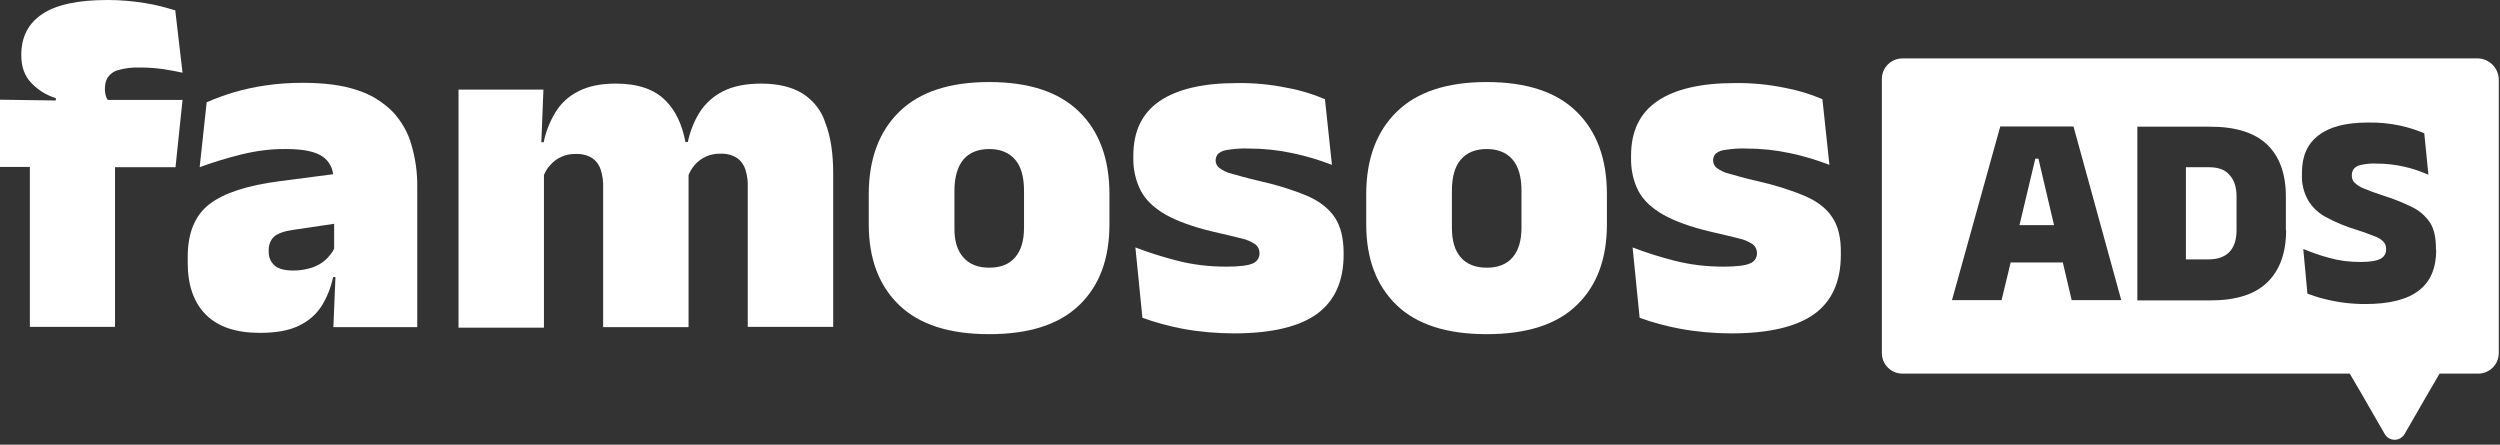 <svg width="253" height="45" viewBox="0 0 253 45" fill="none" xmlns="http://www.w3.org/2000/svg">
<rect x="0" y="0" width="253" height="45" fill="#333333" stroke="none"/>
<path d="M10.904 7.83C11.167 7.462 11.535 7.199 11.955 7.094C12.691 6.884 13.427 6.805 14.189 6.832C14.951 6.832 15.713 6.884 16.475 6.989C17.184 7.094 17.841 7.226 18.472 7.357L17.736 1.051C16.711 0.736 15.713 0.473 14.688 0.315C13.427 0.105 12.139 0 10.878 0C7.883 0 5.702 0.473 4.283 1.419C2.864 2.365 2.181 3.705 2.155 5.465V5.597C2.155 6.779 2.496 7.699 3.179 8.408C3.862 9.118 4.703 9.643 5.649 9.932V10.169L0 10.09V16.895H3.022V33.081H11.64V16.921H17.762L18.472 10.116H10.904C10.852 10.037 10.825 9.958 10.773 9.88C10.668 9.617 10.615 9.328 10.615 9.012V8.986C10.615 8.566 10.694 8.172 10.904 7.83Z" fill="white"/>
<path d="M39.755 11.325C38.756 10.326 37.548 9.564 36.208 9.144C34.71 8.618 32.844 8.382 30.611 8.382C29.35 8.382 28.115 8.461 26.88 8.645C25.776 8.802 24.699 9.039 23.622 9.354C22.702 9.643 21.782 9.958 20.915 10.353L20.206 16.921C21.546 16.422 22.938 16.002 24.41 15.634C25.907 15.266 27.431 15.056 28.982 15.082C30.716 15.082 31.951 15.345 32.687 15.87C33.265 16.291 33.633 16.921 33.711 17.631L28.272 18.34C25.04 18.761 22.676 19.523 21.204 20.653C19.733 21.782 18.997 23.569 18.997 25.986V26.591C18.997 28.851 19.601 30.611 20.836 31.846C22.071 33.081 23.884 33.685 26.302 33.685C27.957 33.685 29.271 33.449 30.269 32.95C31.215 32.503 32.003 31.82 32.555 30.953C33.107 30.059 33.501 29.061 33.711 28.036H33.948L33.738 33.107H42.225V18.945C42.251 17.5 42.041 16.054 41.647 14.688C41.305 13.427 40.648 12.297 39.755 11.325ZM33.002 26.249C32.608 26.617 32.135 26.88 31.636 27.064C31.005 27.274 30.348 27.379 29.691 27.379C28.798 27.379 28.141 27.195 27.773 26.854C27.379 26.486 27.169 25.986 27.195 25.461V25.356C27.169 24.83 27.353 24.305 27.747 23.937C28.115 23.622 28.772 23.385 29.718 23.254L33.816 22.649V25.172C33.606 25.592 33.317 25.934 33.002 26.249Z" fill="white"/>
<path d="M81.217 9.459C80.14 8.802 78.748 8.461 77.04 8.461C75.463 8.461 74.175 8.723 73.151 9.249C72.205 9.722 71.39 10.458 70.812 11.351C70.234 12.271 69.84 13.295 69.604 14.373H69.367C69.026 12.586 68.369 11.193 67.37 10.195C66.24 9.039 64.559 8.461 62.325 8.461C60.775 8.461 59.514 8.723 58.515 9.249C57.569 9.722 56.755 10.458 56.203 11.377C55.651 12.297 55.231 13.322 55.021 14.399H54.784L54.994 9.065H46.402V33.16H55.047V17.71C55.205 17.342 55.389 17.026 55.651 16.738C56.308 15.976 57.254 15.555 58.253 15.581C58.857 15.555 59.435 15.687 59.934 16.002C60.355 16.291 60.644 16.711 60.801 17.184C60.985 17.788 61.064 18.393 61.038 19.023V33.107H69.682V17.71C69.84 17.342 70.024 17.026 70.287 16.711C70.944 15.949 71.89 15.529 72.888 15.555C73.492 15.529 74.07 15.66 74.57 15.976C74.99 16.265 75.279 16.685 75.437 17.158C75.621 17.762 75.7 18.367 75.673 18.997V33.081H84.318V17.526C84.318 15.476 84.055 13.795 83.53 12.455C83.162 11.22 82.321 10.169 81.217 9.459Z" fill="white"/>
<path d="M100.11 8.303C96.09 8.303 93.068 9.302 91.019 11.299C88.969 13.295 87.918 16.081 87.918 19.654V22.702C87.918 26.17 88.943 28.903 90.992 30.874C93.042 32.844 96.063 33.817 100.11 33.817C104.156 33.817 107.178 32.844 109.227 30.874C111.277 28.903 112.275 26.17 112.275 22.702V19.654C112.275 16.081 111.251 13.295 109.201 11.299C107.152 9.302 104.13 8.303 100.11 8.303ZM103.631 23.044C103.631 24.331 103.342 25.33 102.737 26.039C102.133 26.748 101.266 27.09 100.11 27.09C98.98 27.09 98.087 26.748 97.482 26.039C96.878 25.356 96.563 24.357 96.589 23.044V19.312C96.589 17.92 96.904 16.869 97.482 16.159C98.087 15.45 98.954 15.082 100.11 15.082C101.24 15.082 102.133 15.45 102.737 16.159C103.342 16.869 103.631 17.92 103.631 19.312V23.044Z" fill="white"/>
<path d="M132.323 19.838C130.747 19.181 129.117 18.682 127.436 18.314C126.201 18.025 125.281 17.762 124.651 17.578C124.178 17.473 123.757 17.263 123.363 16.974C123.153 16.79 123.022 16.527 123.022 16.238V16.212C123.022 15.976 123.127 15.713 123.284 15.555C123.573 15.319 123.915 15.187 124.283 15.161C124.966 15.056 125.649 15.003 126.332 15.03C127.856 15.03 129.354 15.187 130.825 15.502C132.192 15.792 133.505 16.186 134.793 16.685L134.084 10.037C132.849 9.512 131.561 9.118 130.221 8.881C128.566 8.54 126.858 8.382 125.176 8.408C121.76 8.408 119.159 9.012 117.372 10.221C115.586 11.43 114.692 13.269 114.692 15.765V15.949C114.666 17.132 114.929 18.288 115.454 19.312C115.953 20.258 116.794 21.047 117.977 21.73C119.159 22.387 120.736 22.965 122.733 23.438C123.941 23.727 124.913 23.937 125.597 24.121C126.122 24.226 126.595 24.436 127.042 24.725C127.304 24.936 127.462 25.251 127.462 25.592V25.645C127.462 26.118 127.173 26.512 126.753 26.67C126.28 26.88 125.386 26.985 124.099 26.985C122.417 26.985 120.762 26.801 119.133 26.381C117.688 26.013 116.269 25.566 114.902 25.041L115.612 32.161C116.926 32.634 118.292 33.002 119.658 33.265C121.366 33.58 123.127 33.738 124.861 33.738C128.645 33.738 131.43 33.081 133.243 31.793C135.056 30.48 135.975 28.483 135.975 25.776V25.645C135.975 24.121 135.686 22.939 135.108 22.045C134.53 21.152 133.584 20.39 132.323 19.838Z" fill="white"/>
<path d="M150.454 8.303C146.433 8.303 143.412 9.302 141.362 11.299C139.313 13.295 138.262 16.081 138.262 19.654V22.702C138.262 26.17 139.286 28.903 141.336 30.874C143.385 32.844 146.407 33.817 150.454 33.817C154.5 33.817 157.548 32.844 159.571 30.874C161.621 28.903 162.619 26.17 162.619 22.702V19.654C162.619 16.081 161.594 13.295 159.545 11.299C157.522 9.302 154.474 8.303 150.454 8.303ZM153.974 23.044C153.974 24.331 153.685 25.33 153.081 26.039C152.477 26.748 151.61 27.09 150.454 27.09C149.324 27.09 148.43 26.748 147.826 26.039C147.222 25.356 146.933 24.357 146.933 23.044V19.312C146.933 17.92 147.222 16.869 147.826 16.159C148.43 15.45 149.297 15.082 150.454 15.082C151.61 15.082 152.477 15.45 153.081 16.159C153.685 16.869 153.974 17.92 153.974 19.312V23.044Z" fill="white"/>
<path d="M185.426 21.993C184.848 21.099 183.928 20.39 182.667 19.838C181.091 19.181 179.462 18.682 177.78 18.314C176.545 18.025 175.625 17.762 174.995 17.578C174.522 17.473 174.101 17.263 173.707 16.974C173.497 16.79 173.366 16.527 173.366 16.238V16.212C173.366 15.976 173.471 15.713 173.628 15.555C173.917 15.319 174.259 15.187 174.627 15.161C175.31 15.056 175.993 15.003 176.676 15.03C178.2 15.03 179.698 15.187 181.169 15.502C182.536 15.792 183.85 16.186 185.137 16.685L184.428 10.037C183.193 9.512 181.905 9.118 180.591 8.881C178.936 8.54 177.228 8.382 175.546 8.408C172.131 8.408 169.529 9.012 167.743 10.221C165.956 11.43 165.063 13.269 165.063 15.765V15.949C165.036 17.105 165.273 18.288 165.798 19.312C166.297 20.258 167.138 21.047 168.321 21.73C169.503 22.387 171.08 22.965 173.077 23.438C174.285 23.727 175.257 23.937 175.941 24.121C176.466 24.226 176.939 24.436 177.386 24.725C177.648 24.936 177.806 25.251 177.806 25.592V25.645C177.806 26.118 177.517 26.512 177.07 26.67C176.597 26.88 175.704 26.985 174.417 26.985C172.735 26.985 171.08 26.801 169.451 26.381C168.005 26.013 166.587 25.566 165.22 25.041L165.93 32.161C167.243 32.634 168.61 33.002 170.002 33.265C171.71 33.58 173.471 33.738 175.205 33.738C178.989 33.738 181.774 33.081 183.587 31.793C185.4 30.48 186.293 28.483 186.293 25.776V25.645C186.319 24.095 186.03 22.886 185.426 21.993Z" fill="white"/>
<path d="M205.974 16.054L204.371 22.781H207.866L206.289 16.054H205.974Z" fill="white"/>
<path d="M223.5 16.921H221.214V26.249H223.5C224.446 26.249 225.155 25.986 225.628 25.487C226.101 24.988 226.338 24.252 226.338 23.28V19.891C226.338 18.945 226.101 18.209 225.628 17.71C225.181 17.158 224.472 16.921 223.5 16.921Z" fill="white"/>
<path d="M250.774 5.912H192.521C191.391 5.912 190.445 6.832 190.445 7.988V35.735C190.445 36.864 191.365 37.81 192.521 37.81H237.794L238.871 39.65L241.341 43.933C241.656 44.484 242.366 44.668 242.918 44.353C243.075 44.248 243.233 44.117 243.338 43.933L245.808 39.65L246.885 37.81H250.8C251.93 37.81 252.876 36.891 252.876 35.735V7.988C252.823 6.858 251.904 5.938 250.774 5.912ZM209.653 30.375L208.759 26.564H203.478L202.558 30.375H197.54L202.427 12.796H209.837L214.671 30.375H209.653ZM231.356 23.28C231.356 25.566 230.726 27.326 229.464 28.561C228.203 29.796 226.285 30.401 223.684 30.401H216.3V12.822H223.684C226.259 12.822 228.177 13.427 229.438 14.636C230.699 15.844 231.33 17.605 231.33 19.891V23.28H231.356ZM246.544 25.303C246.544 27.116 245.965 28.509 244.783 29.402C243.601 30.322 241.788 30.769 239.344 30.769C237.899 30.769 236.48 30.585 235.087 30.217C234.562 30.085 234.036 29.901 233.511 29.718L233.09 25.198C233.931 25.54 234.798 25.855 235.692 26.092C236.716 26.381 237.768 26.512 238.845 26.512C239.817 26.512 240.5 26.407 240.894 26.197C241.262 26.013 241.499 25.645 241.472 25.224V25.172C241.472 24.883 241.367 24.62 241.183 24.436C240.921 24.174 240.579 23.989 240.237 23.884C239.791 23.701 239.213 23.49 238.477 23.254C237.426 22.939 236.401 22.518 235.429 21.993C234.667 21.599 234.036 21.02 233.59 20.285C233.143 19.496 232.907 18.577 232.959 17.657V17.447C232.959 15.792 233.511 14.557 234.641 13.69C235.771 12.822 237.426 12.402 239.607 12.402C240.71 12.376 241.814 12.481 242.918 12.717C243.758 12.901 244.547 13.164 245.335 13.479L245.755 17.683C244.967 17.342 244.152 17.053 243.312 16.869C242.392 16.659 241.446 16.554 240.474 16.554C239.975 16.527 239.449 16.58 238.95 16.685C238.661 16.738 238.398 16.869 238.214 17.079C238.083 17.263 238.004 17.473 238.004 17.71V17.762C238.004 18.025 238.083 18.262 238.24 18.445C238.503 18.708 238.819 18.918 239.16 19.05C239.791 19.312 240.421 19.549 241.078 19.759C242.103 20.075 243.101 20.469 244.074 20.942C244.809 21.283 245.44 21.835 245.913 22.518C246.333 23.175 246.517 24.042 246.517 25.146V25.303H246.544Z" fill="white"/>
</svg>
